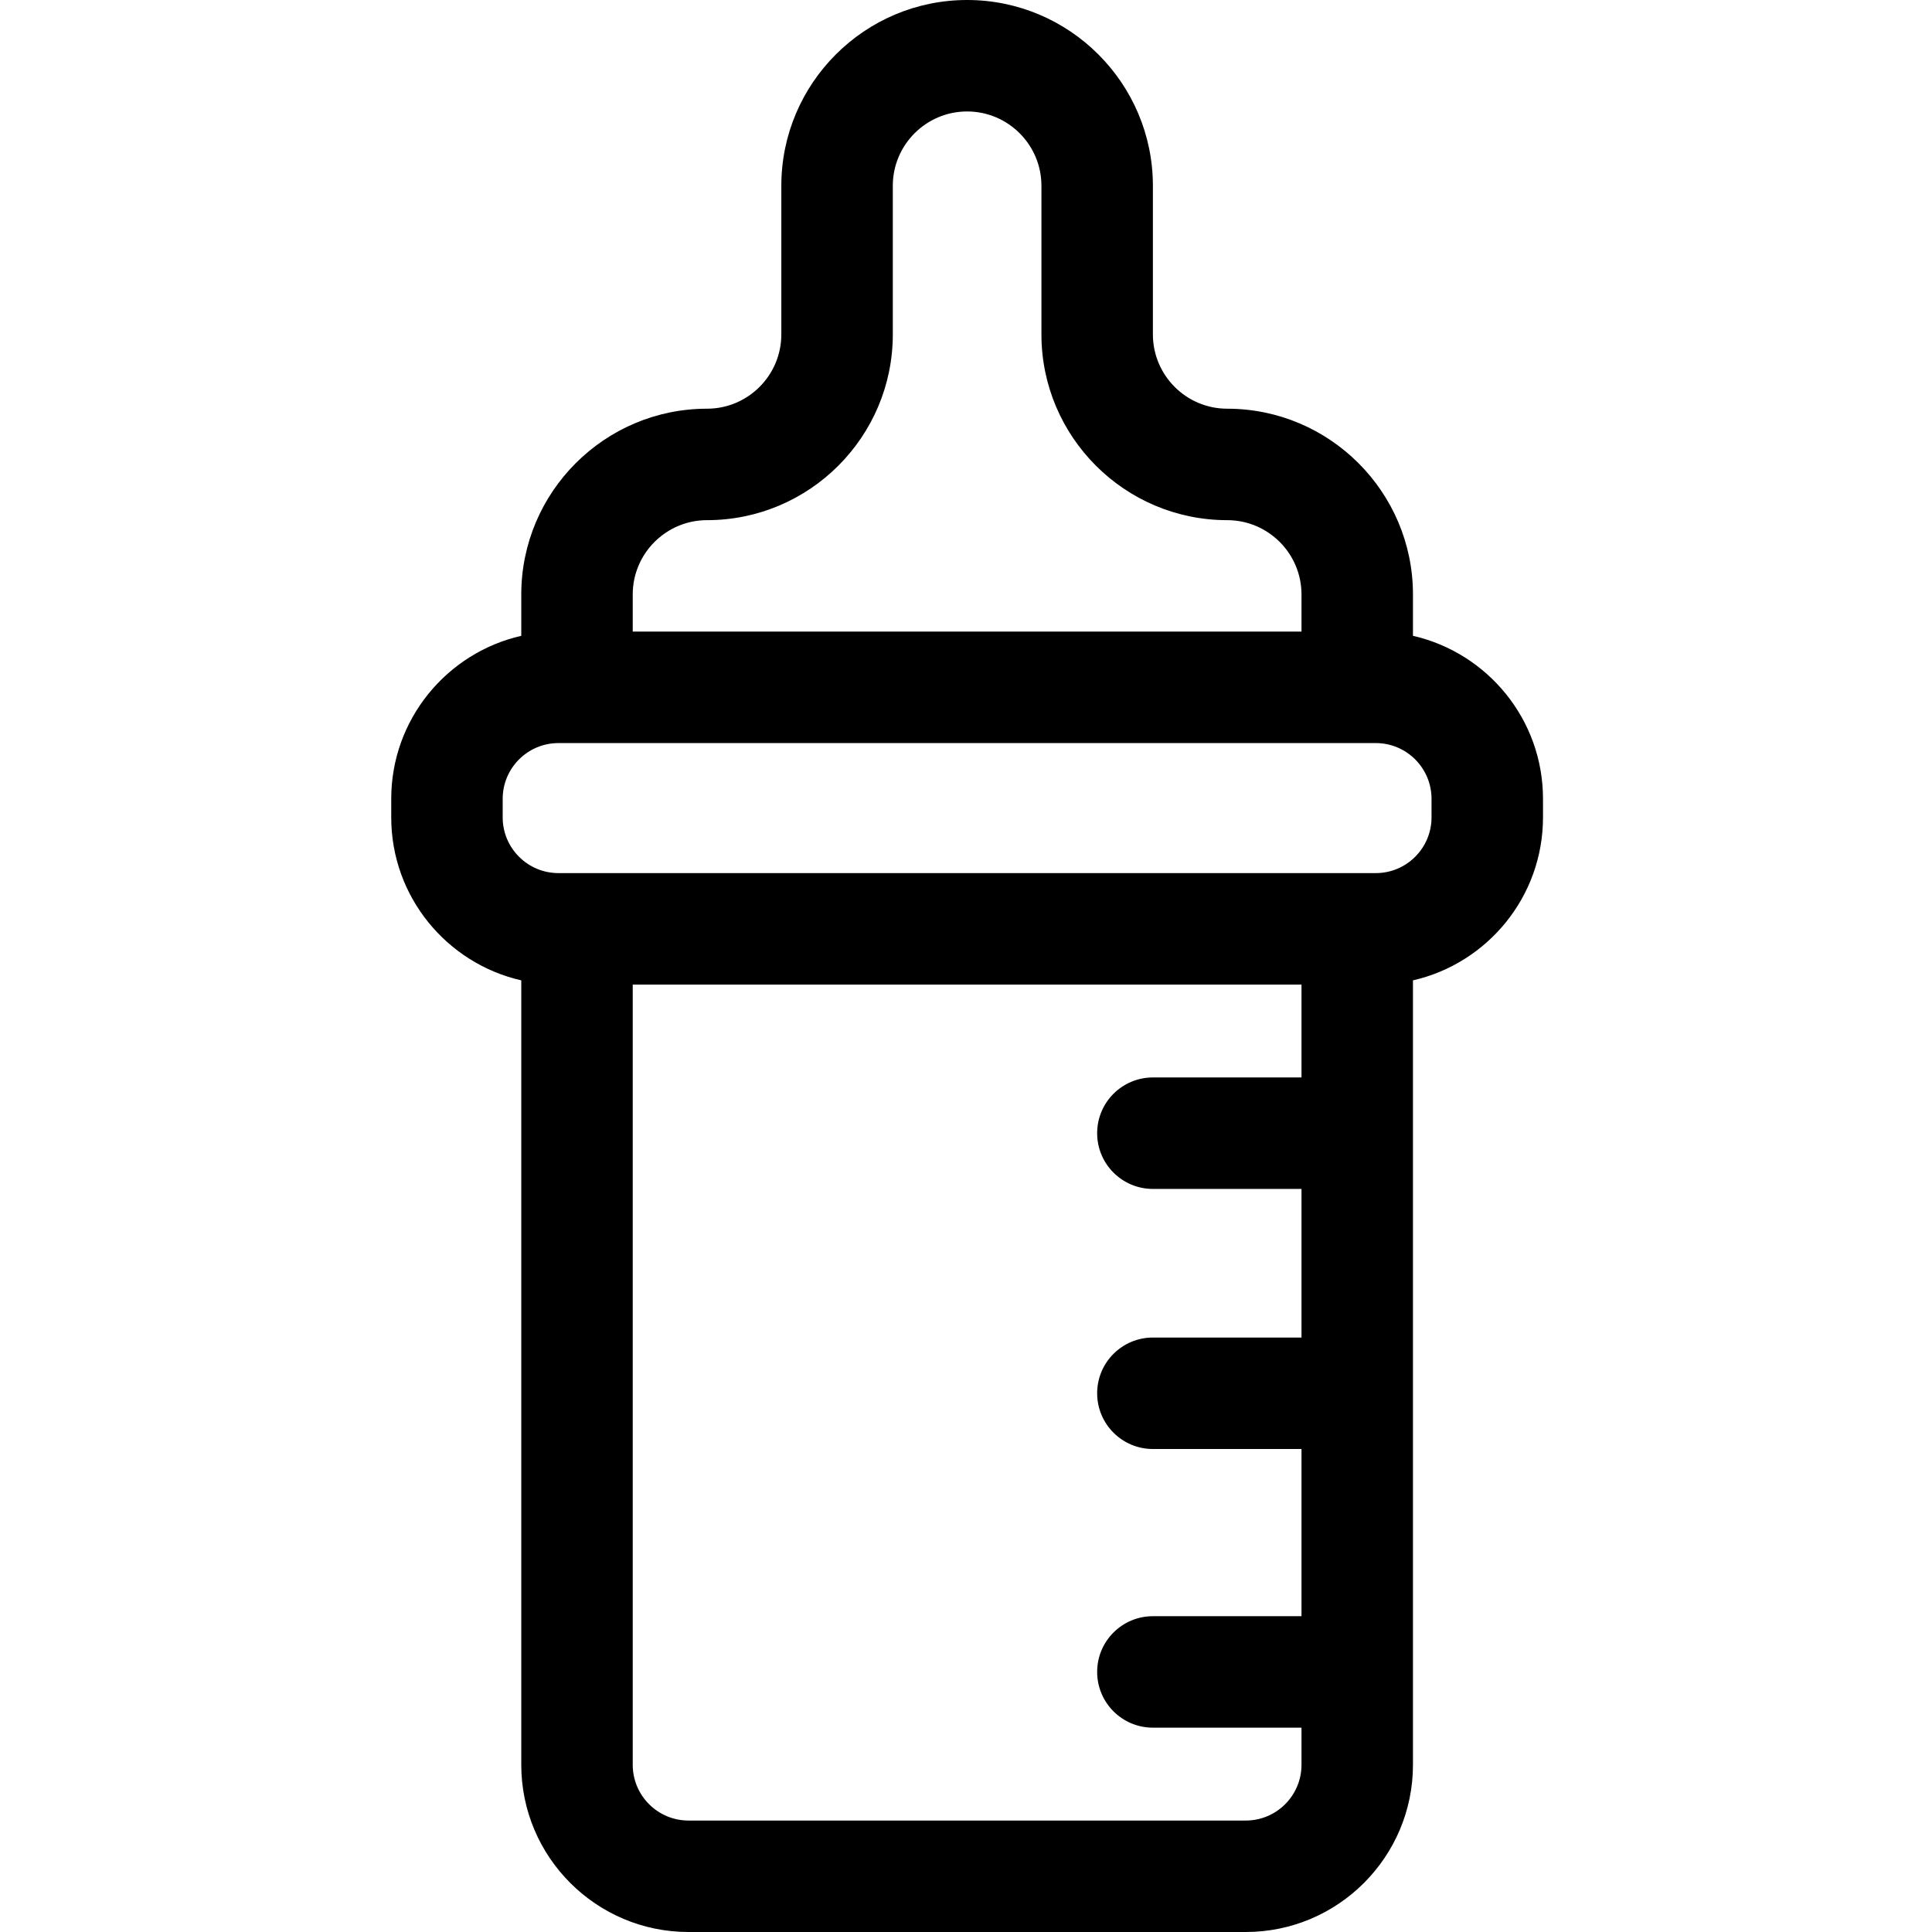 <svg xmlns="http://www.w3.org/2000/svg" height="800pt" version="1.1" viewBox="-162 0 800 800" width="800pt">
  <g id="surface1">
    <path
      d="M 423.078 263.281 L 423.078 246.152 C 423.078 203.742 388.57 169.234 346.152 169.234 C 329.188 169.234 315.387 155.426 315.387 138.469 L 315.387 76.922 C 315.387 34.512 280.879 0 238.469 0 C 196.047 0 161.531 34.512 161.531 76.922 L 161.531 138.469 C 161.531 155.426 147.734 169.234 130.766 169.234 C 88.355 169.234 53.848 203.742 53.848 246.152 L 53.848 263.281 C 23.051 270.305 0 297.883 0 330.766 L 0 338.469 C 0 371.344 23.051 398.93 53.848 405.945 L 53.848 730.766 C 53.848 768.945 84.906 800 123.078 800 L 353.848 800 C 392.023 800 423.078 768.945 423.078 730.766 L 423.078 405.945 C 453.867 398.93 476.922 371.344 476.922 338.469 L 476.922 330.766 C 476.922 297.883 453.867 270.305 423.078 263.281 Z M 100 246.152 C 100 229.188 113.797 215.387 130.766 215.387 C 173.188 215.387 207.691 180.879 207.691 138.469 L 207.691 76.922 C 207.691 59.957 221.492 46.152 238.469 46.152 C 255.426 46.152 269.234 59.957 269.234 76.922 L 269.234 138.469 C 269.234 180.879 303.742 215.387 346.152 215.387 C 363.125 215.387 376.922 229.188 376.922 246.152 L 376.922 261.531 L 100 261.531 Z M 353.848 753.848 L 123.078 753.848 C 110.352 753.848 100 743.496 100 730.766 L 100 407.691 L 376.922 407.691 L 376.922 446.152 L 315.387 446.152 C 302.641 446.152 292.309 456.488 292.309 469.234 C 292.309 481.977 302.641 492.309 315.387 492.309 L 376.922 492.309 L 376.922 553.848 L 315.387 553.848 C 302.641 553.848 292.309 564.18 292.309 576.922 C 292.309 589.668 302.641 600 315.387 600 L 376.922 600 L 376.922 669.234 L 315.387 669.234 C 302.641 669.234 292.309 679.566 292.309 692.309 C 292.309 705.055 302.641 715.387 315.387 715.387 L 376.922 715.387 L 376.922 730.766 C 376.922 743.496 366.57 753.848 353.848 753.848 Z M 430.766 338.469 C 430.766 351.18 420.414 361.531 407.691 361.531 L 69.234 361.531 C 56.504 361.531 46.152 351.18 46.152 338.469 L 46.152 330.766 C 46.152 318.043 56.504 307.691 69.234 307.691 L 407.691 307.691 C 420.414 307.691 430.766 318.043 430.766 330.766 Z M 430.766 338.469 "
      style=" stroke:none;fill-rule:nonzero;fill-opacity:1;"/>
  </g>
</svg>
